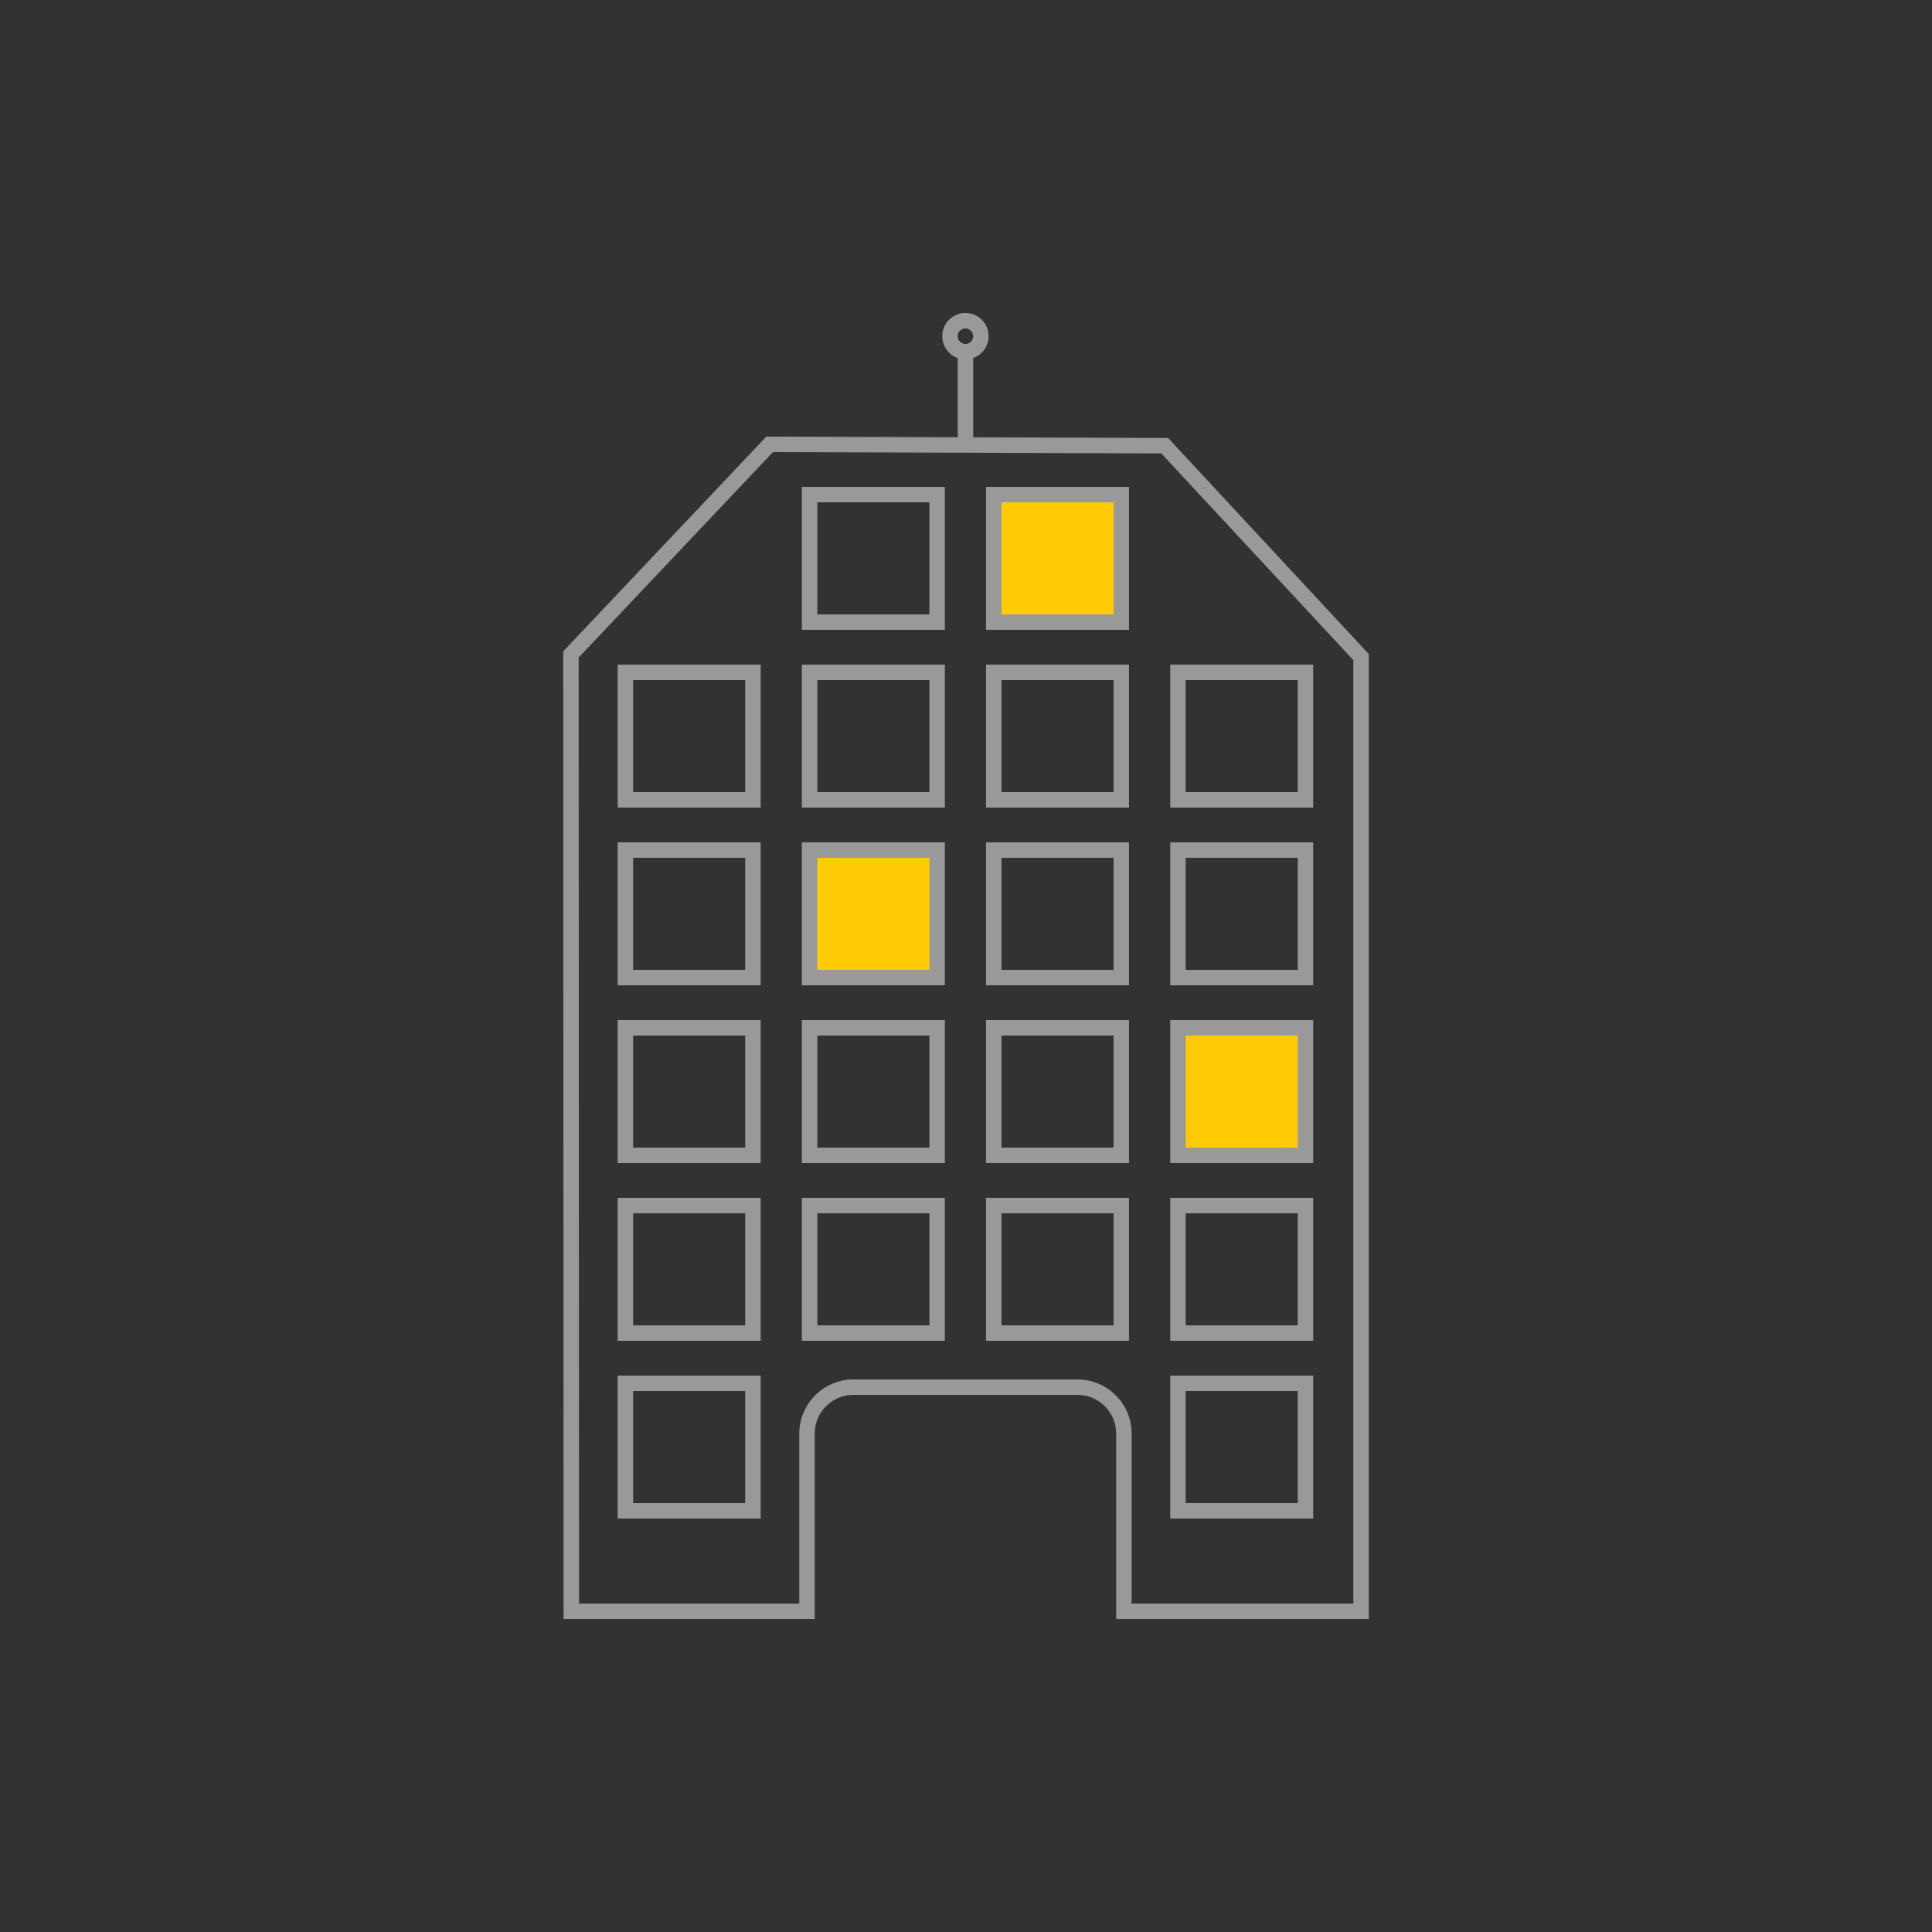 <svg xmlns="http://www.w3.org/2000/svg" width="500" height="500" viewBox="0 0 500 500">
  <title>building1</title>
  <g>
    <rect width="500" height="500" fill="#323232"/>
    <g>
      <path d="M196.857,393h-37V356h37Zm-33-4h29V360h-29Z" fill="#999"/>
      <path d="M244.524,163h-37V126h37Zm-33-4h29V130h-29Z" fill="#999"/>
      <g>
        <rect x="257.191" y="128" width="33" height="33" fill="#ffcb05"/>
        <path d="M292.19,163h-37V126h37Zm-33-4h29V130h-29Z" fill="#999"/>
      </g>
      <path d="M339.857,393h-37V356h37Zm-33-4h29V360h-29Z" fill="#999"/>
      <path d="M196.857,209h-37V172h37Zm-33-4h29V176h-29Z" fill="#999"/>
      <path d="M244.524,209h-37V172h37Zm-33-4h29V176h-29Z" fill="#999"/>
      <path d="M292.19,209h-37V172h37Zm-33-4h29V176h-29Z" fill="#999"/>
      <path d="M339.857,209h-37V172h37Zm-33-4h29V176h-29Z" fill="#999"/>
      <path d="M196.857,255h-37V218h37Zm-33-4h29V222h-29Z" fill="#999"/>
      <g>
        <rect x="209.524" y="220" width="33" height="33" fill="#ffcb05"/>
        <path d="M244.524,255h-37V218h37Zm-33-4h29V222h-29Z" fill="#999"/>
      </g>
      <path d="M292.19,255h-37V218h37Zm-33-4h29V222h-29Z" fill="#999"/>
      <path d="M339.857,255h-37V218h37Zm-33-4h29V222h-29Z" fill="#999"/>
      <path d="M196.857,301h-37V264h37Zm-33-4h29V268h-29Z" fill="#999"/>
      <path d="M244.524,301h-37V264h37Zm-33-4h29V268h-29Z" fill="#999"/>
      <path d="M292.19,301h-37V264h37Zm-33-4h29V268h-29Z" fill="#999"/>
      <g>
        <rect x="304.857" y="266" width="33" height="33" fill="#ffcb05"/>
        <path d="M339.857,301h-37V264h37Zm-33-4h29V268h-29Z" fill="#999"/>
      </g>
      <path d="M196.857,347h-37V310h37Zm-33-4h29V314h-29Z" fill="#999"/>
      <path d="M244.524,347h-37V310h37Zm-33-4h29V314h-29Z" fill="#999"/>
      <path d="M292.19,347h-37V310h37Zm-33-4h29V314h-29Z" fill="#999"/>
      <path d="M339.857,347h-37V310h37Zm-33-4h29V314h-29Z" fill="#999"/>
      <path d="M354.243,419H288.857V371a10.011,10.011,0,0,0-10-10h-58a10.012,10.012,0,0,0-10,10v48h-65l-.1-250.422L198.314,113h1.543l102.437.346,51.949,55.928Zm-61.386-4h57.386V170.845l-49.7-53.5L200.036,117,149.757,170.17l.1,244.83h57V371a14.016,14.016,0,0,1,14-14h58a14.015,14.015,0,0,1,14,14Z" fill="#999"/>
      <rect x="247.857" y="89" width="4" height="27" fill="#999"/>
      <path d="M249.857,93a6,6,0,1,1,6-6A6.007,6.007,0,0,1,249.857,93Zm0-8a2,2,0,1,0,2,2A2,2,0,0,0,249.857,85Z" fill="#999"/>
    </g>
  </g>
</svg>

